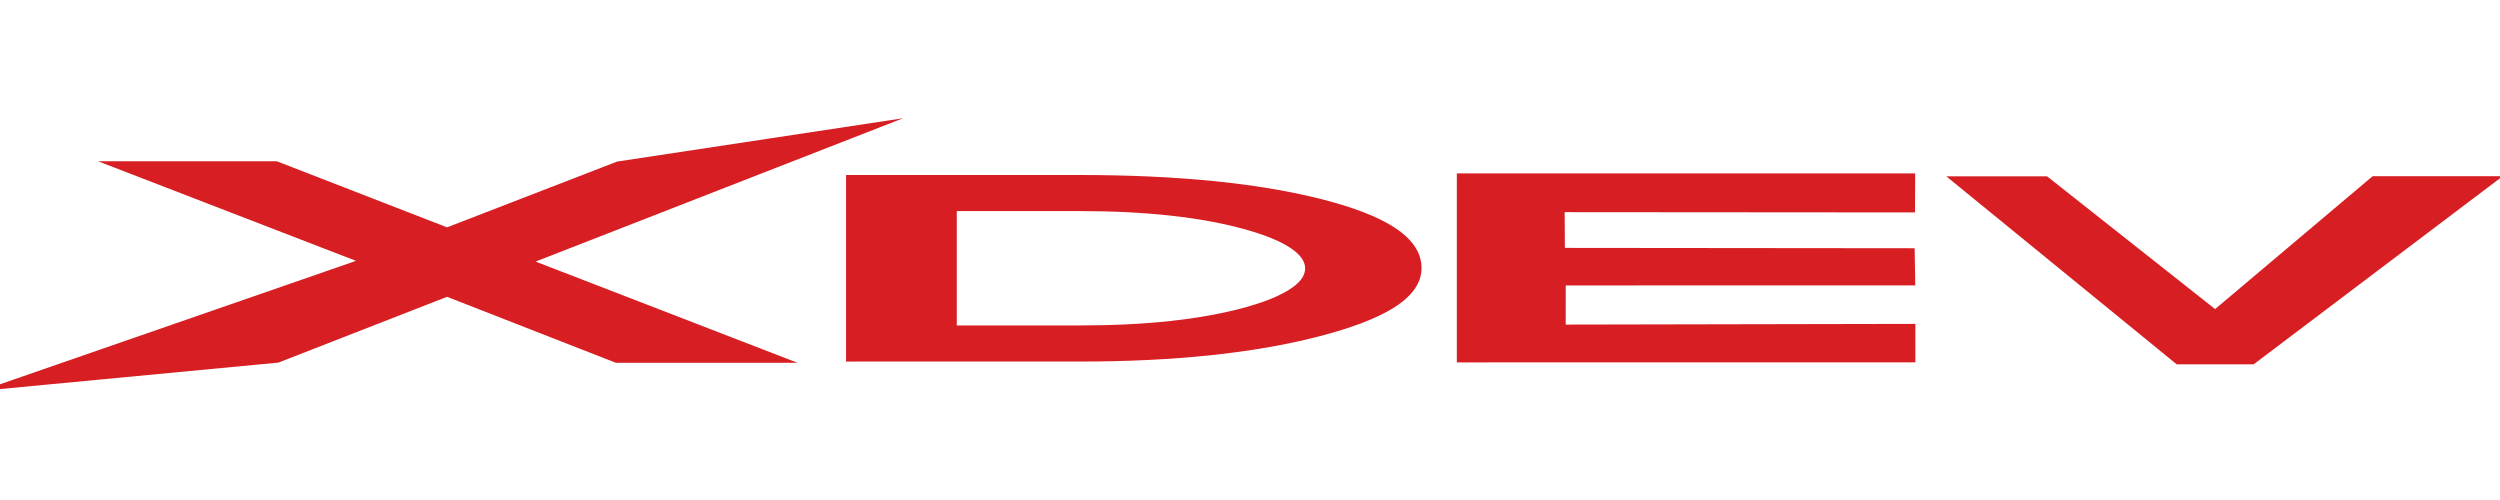 <svg xmlns="http://www.w3.org/2000/svg" xml:space="preserve" width="1000" height="200" fill="#d71e23" viewBox="0 0 18300 4500">
  <g>
    <path d="M9762.57 10965.14h-919.98l-16.26-6.34-1503.11-587.57-1505.87 587.57-11.7 4.59-13.07 1.22-1561.77 148.41-1101.49 104.68 1063.87-368.86 2310.78-801.18-1637.95-632.39-682.82-263.65H5791.85l16.34 6.34 1515.15 588.17 1520.84-588.17 10.07-3.87 9.16-1.41 1387.94-210.31 1176.53-178.23-1130.4 440.82-2177.34 849.16 1674.88 647.37 682.14 263.69zM25513.84 9520.4l-1909.01 1441.85-22.15 16.76H22890.37l-22.99-18.73-1765.39-1440.56-285.38-232.88 334.47.04 546.45.08 26.18.03 21.81 17.22 1490.38 1177.59 1395.27-1177.02 22.8-19.23h27.39l785.97.04 357.39.04zM20426.09 10961.19l-3902.48.11-112.2.04v-126.1l.04-1448.81.03-126.03 112.17-.04 3900.12-.04h112.85l-.65 126.56-.49 99.32-.61 125.69-111.59-.11-3041.39-2.32 1.98 321.56 3037.7 3.04 110.15.11 2.05 123.98 1.37 82.57 2.13 128.04h-114.33l-3031.51.19-.08 352.29 3034.63-6 112.05-.19.15 126.26.11 93.81.19 126.07z" transform="translate(-5400 -7700)"/>
    <path d="M10993.7 9274.72h2025.85v.31c436.26.07 834.53 18.08 1194.5 53.91 64.18 6.38 122.2 12.69 173.53 18.85 292.72 35.03 559.06 82.79 798.89 143.01h.31c290.28 73.26 510.05 157.91 658.95 253.81 165.36 106.47 248.23 229.3 248.23 368.33 0 134.01-84.73 253.7-253.85 359.02-151.26 94.11-375.32 179.57-671.69 256.2-292.33 75.39-618.18 131.92-977.39 169.5-359.14 37.58-750.6 56.43-1174.25 56.43H10993.7l-79.14.03-.04-78.42V9353.11l.04-78.35 79.14-.04zm917.33 1354.28h1105.75c300.31 0 574.26-13.53 821.88-40.58 247.42-27.06 469.17-67.52 665.41-121.36h.34l.54-.15-.04-.08c54.41-15.01 104.83-30.62 151.03-46.62 44.95-15.58 87.05-32.14 126.07-49.55 175.88-78.38 264.18-163.64 264.18-255.52 0-60.14-39.13-117.97-117.18-173.41-92.25-65.54-234.16-124.93-425.24-178.12-196.48-54.49-418.14-95.37-665.11-122.69-247.66-27.39-521.61-41.11-821.88-41.11h-1105.75V10629z" transform="translate(-5400 -7700)"/>
  </g>
</svg>
